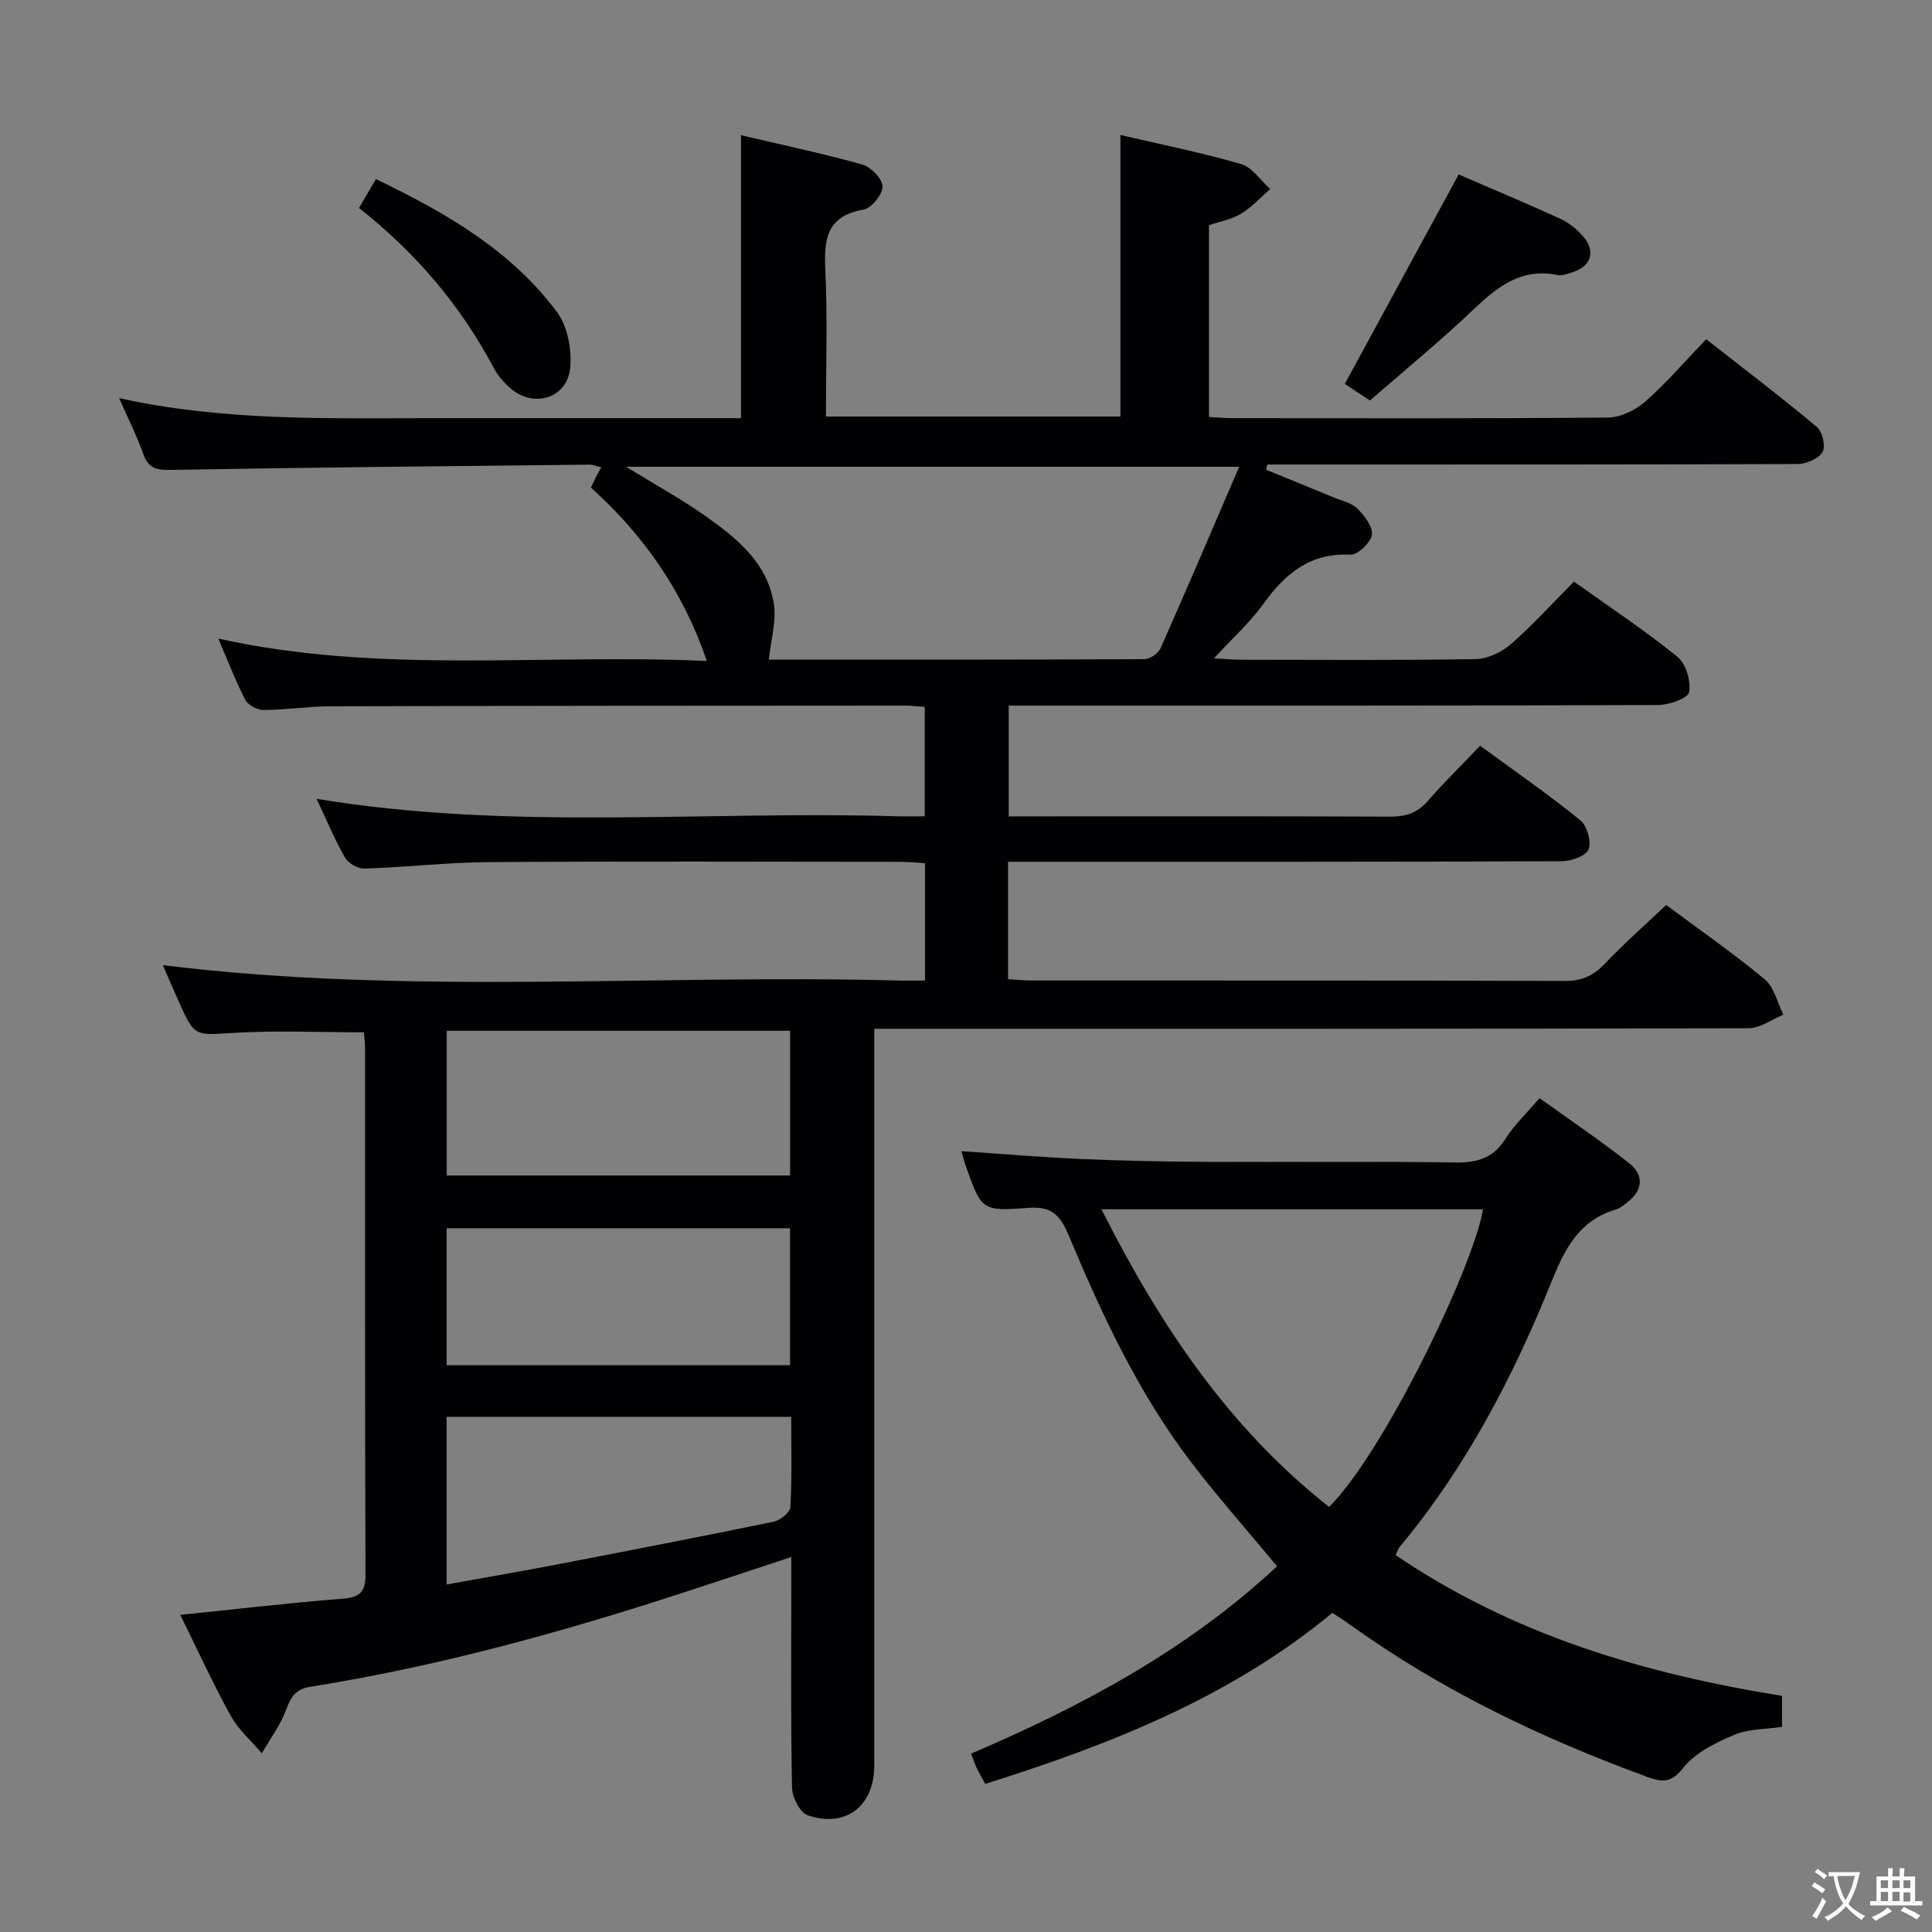 <svg enable-background="new 0 0 400 400" viewBox="0 0 400 400" xmlns="http://www.w3.org/2000/svg"><rect x="0" y="0" width="400" height="400" fill="#808080" stroke="none"/><g fill="#010103"><path d="m250.31 46.62v39.72c1.85.09 3.48.24 5.11.24 25.83.01 51.66.1 77.49-.13 2.61-.02 5.68-1.52 7.7-3.29 4.36-3.83 8.17-8.28 12.64-12.93 7.93 6.22 15.56 12.01 22.9 18.15 1.16.97 1.88 4.08 1.19 5.21-.85 1.4-3.39 2.48-5.21 2.48-34.83.14-69.66.1-104.49.11-1.75 0-3.51 0-5.26 0-.08.36-.15.72-.23 1.08 4.65 1.9 9.31 3.79 13.95 5.72 1.69.7 3.71 1.11 4.92 2.31 1.47 1.46 3.26 3.78 3.01 5.44-.25 1.63-2.94 4.19-4.45 4.11-8.32-.41-13.47 3.88-17.98 10.15-2.78 3.86-6.39 7.11-10.27 11.32 2.48.13 4.08.28 5.67.28 16.17.02 32.33.14 48.49-.13 2.47-.04 5.37-1.4 7.28-3.06 4.5-3.92 8.53-8.38 13.1-12.98 7.26 5.18 14.6 10.04 21.41 15.55 1.77 1.43 2.85 5.05 2.43 7.33-.24 1.29-4.19 2.66-6.47 2.67-42.66.16-85.33.12-127.99.12-1.99 0-3.98 0-6.41 0v22.93h4.92c24.66 0 49.33-.05 73.99.06 3.23.02 5.66-.72 7.83-3.21 3.38-3.89 7.08-7.5 10.87-11.47 7.22 5.29 14.17 10.11 20.72 15.41 1.41 1.14 2.35 4.42 1.73 6.03-.53 1.37-3.61 2.47-5.56 2.47-36.16.14-72.33.11-108.49.11-1.95 0-3.89 0-6.14 0v24.31c1.68.1 3.28.27 4.87.27 36.83.02 73.66-.04 110.49.09 3.5.01 5.86-1.11 8.21-3.58 4-4.2 8.36-8.05 12.68-12.14 6.61 4.91 13.73 9.86 20.39 15.37 1.97 1.63 2.63 4.85 3.88 7.34-2.4.98-4.79 2.8-7.19 2.81-58.14.14-116.3.11-174.46.11-1.98 0-3.95 0-6.58 0v6.11 146.49c0 8.31-5.91 12.94-13.77 10.23-1.6-.55-3.21-3.71-3.25-5.7-.28-13.83-.15-27.66-.15-41.49 0-1.82 0-3.64 0-6.28-7.66 2.53-14.82 4.91-21.98 7.25-25.44 8.31-51.19 15.41-77.66 19.63-2.87.46-3.94 1.99-4.9 4.62-1.18 3.23-3.34 6.11-5.08 9.14-2.17-2.56-4.82-4.85-6.42-7.73-3.68-6.65-6.84-13.59-10.47-20.93 11.56-1.18 22.53-2.47 33.54-3.34 3.56-.28 4.83-1.28 4.81-5.03-.13-36.33-.08-72.66-.09-108.99 0-1.14-.17-2.28-.24-3.25-9.18 0-18.13-.42-27.02.12-7.87.48-8.02.86-11.18-6.2-1.21-2.7-2.37-5.42-3.43-7.83 50.64 6.27 101.42 1.87 152.07 3.18 1.8.05 3.6.01 5.73.01 0-8.16 0-15.92 0-24.3-1.68-.1-3.44-.28-5.2-.28-28.33-.02-56.66-.13-84.99.06-8.62.06-17.24 1.06-25.86 1.34-1.35.04-3.35-1.09-4.02-2.26-2.19-3.84-3.9-7.96-5.89-12.18 40.22 6.65 80.21 2.42 120.05 3.61 1.82.05 3.65.01 5.86.01 0-7.63 0-15 0-22.66-1.45-.1-2.73-.26-4.02-.26-39.66.02-79.33.03-118.99.14-4.65.01-9.29.75-13.94.77-1.27.01-3.16-1.03-3.73-2.12-2.03-3.95-3.62-8.12-5.58-12.67 33.55 7.45 67.03 3.08 101.15 4.64-4.99-14.53-13.03-25.98-24-35.9.34-.71.65-1.4.99-2.08.29-.58.62-1.14 1.14-2.1-.98-.24-1.69-.58-2.4-.57-28.98.31-57.96.58-86.93 1.09-3 .05-4.5-.5-5.51-3.36-1.26-3.58-2.99-6.99-4.97-11.5 21.73 4.79 43.07 4.15 64.38 4.15 21.46.01 42.91 0 64.36 0 0-19.68 0-38.76 0-58.59 8.28 1.95 16.77 3.74 25.1 6.07 1.8.5 4.2 2.97 4.21 4.55.01 1.66-2.31 4.51-3.97 4.79-7.68 1.34-8.17 6.2-7.87 12.59.46 9.96.12 19.95.12 30.25h60.97c0-19.2 0-38.39 0-58.29 8.1 1.89 16.64 3.6 24.97 6.01 2.32.67 4.04 3.4 6.04 5.18-1.99 1.72-3.79 3.74-6.01 5.09-1.92 1.19-4.3 1.59-6.66 2.39zm6.25 50.02c-42.89 0-84.59 0-126.94 0 5.88 3.62 11.26 6.57 16.25 10.07 6.57 4.61 12.99 9.74 14.34 18.27.57 3.62-.61 7.51-1.03 11.59 25.86 0 51.81.03 77.77-.1 1.14-.01 2.84-1.18 3.32-2.24 5.44-12.24 10.69-24.58 16.29-37.59zm-92.98 116.77c-24.17 0-47.73 0-71.09 0v29.96h71.09c0-10.24 0-20.02 0-29.96zm-71.11 40.88v28.36h71.1c0-9.6 0-18.84 0-28.36-23.78 0-47.3 0-71.1 0zm71.34 39.05c-24.3 0-47.85 0-71.35 0v34.71c7.92-1.43 15.42-2.72 22.88-4.15 14.98-2.88 29.95-5.78 44.89-8.86 1.34-.28 3.35-1.92 3.41-3.01.35-6.12.17-12.25.17-18.69z"/><path d="m368.95 351.11v6.42c-3.45.52-6.96.4-9.89 1.65-3.83 1.63-8.06 3.67-10.52 6.79-2.5 3.18-4.36 3.07-7.43 1.94-21.79-7.97-42.58-17.87-61.48-31.46-1.08-.77-2.2-1.48-3.78-2.53-20.99 17.41-45.88 27.24-71.85 35.41-.68-1.24-1.27-2.2-1.75-3.21-.42-.88-.72-1.81-1.2-3.05 23.06-9.86 44.9-21.57 63.35-38.79-6.14-7.41-12.31-14.35-17.91-21.71-10.86-14.27-18.38-30.45-25.26-46.88-1.74-4.15-3.57-5.98-8.27-5.62-9.72.75-9.74.51-13-8.66-.33-.93-.57-1.89-.91-3.07 8.36.56 16.53 1.25 24.73 1.61 8.64.38 17.29.56 25.93.6 17.16.09 34.32-.13 51.47.13 4.57.07 7.93-.81 10.49-4.87 1.84-2.92 4.44-5.35 7.08-8.45 6.29 4.53 12.6 8.77 18.55 13.47 2.99 2.36 2.97 5.45-.26 8-.78.61-1.59 1.32-2.51 1.59-7.46 2.2-10.49 7.95-13.21 14.71-7.97 19.8-17.77 38.65-31.56 55.17-.3.36-.43.86-.81 1.66 24.15 16.42 51.27 24.54 80 29.15zm-140.91-100.74c12.13 24.03 26.38 45.27 47.13 61.62 11.05-10.88 29.72-49.21 31.88-61.62-25.98 0-51.93 0-79.01 0z"/><path d="m283.63 82.92c-1.92-1.27-3.56-2.35-5.2-3.44 7.83-14.4 15.55-28.6 23.57-43.36 6.68 2.89 13.95 5.93 21.12 9.21 1.75.8 3.39 2.17 4.66 3.63 2.62 3 1.7 6.07-2 7.33-1.09.37-2.34.85-3.39.64-7.46-1.5-12.38 2.44-17.37 7.19-6.84 6.52-14.18 12.51-21.39 18.8z"/><path d="m74.33 43.06c1.28-2.19 2.27-3.87 3.5-5.98 14.5 6.99 27.98 14.73 37.51 27.57 2.18 2.94 3.06 7.72 2.71 11.49-.58 6.31-7.52 8.44-12.34 4.27-1.35-1.17-2.63-2.62-3.46-4.19-6.86-12.94-16.12-23.85-27.92-33.16z"/></g><path d="m377.9 391.2c-.2.3-.4.5-.6.8-.7-.6-1.4-1-2.2-1.5.2-.3.4-.5.5-.8.6.4 1.4.8 2.3 1.5zm-1.8 6.1c-.2-.2-.5-.4-.9-.6.4-.6.8-1.2 1.2-1.9s.7-1.3.9-1.9c.3.3.5.5.8.7-.7 1.3-1.4 2.6-2 3.7zm2.2-9c-.3.3-.5.5-.6.8-.6-.6-1.3-1.1-2-1.5.3-.3.5-.5.6-.7.6.5 1.3.9 2 1.4zm.3.2v-.9h2 4.5c-.3 1.3-.6 2.5-1 3.6s-.9 2.1-1.4 3c.4.5 1 1 1.6 1.4s1.2.8 1.9 1.1c-.3.2-.5.4-.8.8-.4-.3-1-.7-1.6-1.2s-1.2-1.1-1.6-1.6c-.5.6-1.1 1.1-1.7 1.6s-1.4.9-2.1 1.4c-.1-.3-.3-.5-.7-.8.6-.2 1.2-.5 1.9-1s1.4-1.1 2-1.8c-.5-.8-.9-1.6-1.2-2.5s-.6-2-.8-3.2c-.4.1-.7.1-1 .1zm2.5 2.7c.3 1 .7 1.7 1 2.2.3-.5.6-1.1 1-2s.6-1.9.9-3h-3.2-.4c.1.9.3 1.8.7 2.8z" fill="#fcfafa"/><path d="m396.5 388.5v1.5 3.6h1.5v.9c-.4 0-1 0-1.7 0h-7.9c-.5 0-.9 0-1.2 0v-.9h1.3v-3.5c0-.7 0-1.2 0-1.6h2.4c0-.8 0-1.4 0-1.7h1c0 .3-.1.8-.1 1.7h1.5c0-.8 0-1.4 0-1.7h1c0 .3-.1.9-.1 1.7zm-8.2 9.2c-.2-.3-.5-.5-.8-.8.8-.3 1.4-.6 1.9-.9s1-.7 1.4-1.1c.3.3.6.5.9.8-1.6 1-2.8 1.6-3.4 2zm2.6-6.8v-1.6h-1.5v1.6zm0 2.7v-1.9h-1.5v1.9zm2.4-2.7v-1.6h-1.5v1.6zm0 2.7v-1.9h-1.5v1.9zm.2 2 .7-.8c.4.2.9.5 1.6.8s1.3.7 1.8 1c-.3.3-.5.5-.8.8-.4-.3-1.5-1-3.3-1.8zm2-4.7v-1.6h-1.4v1.6zm0 2.8v-1.9h-1.4v1.9z" fill="#fcfafa"/></svg>